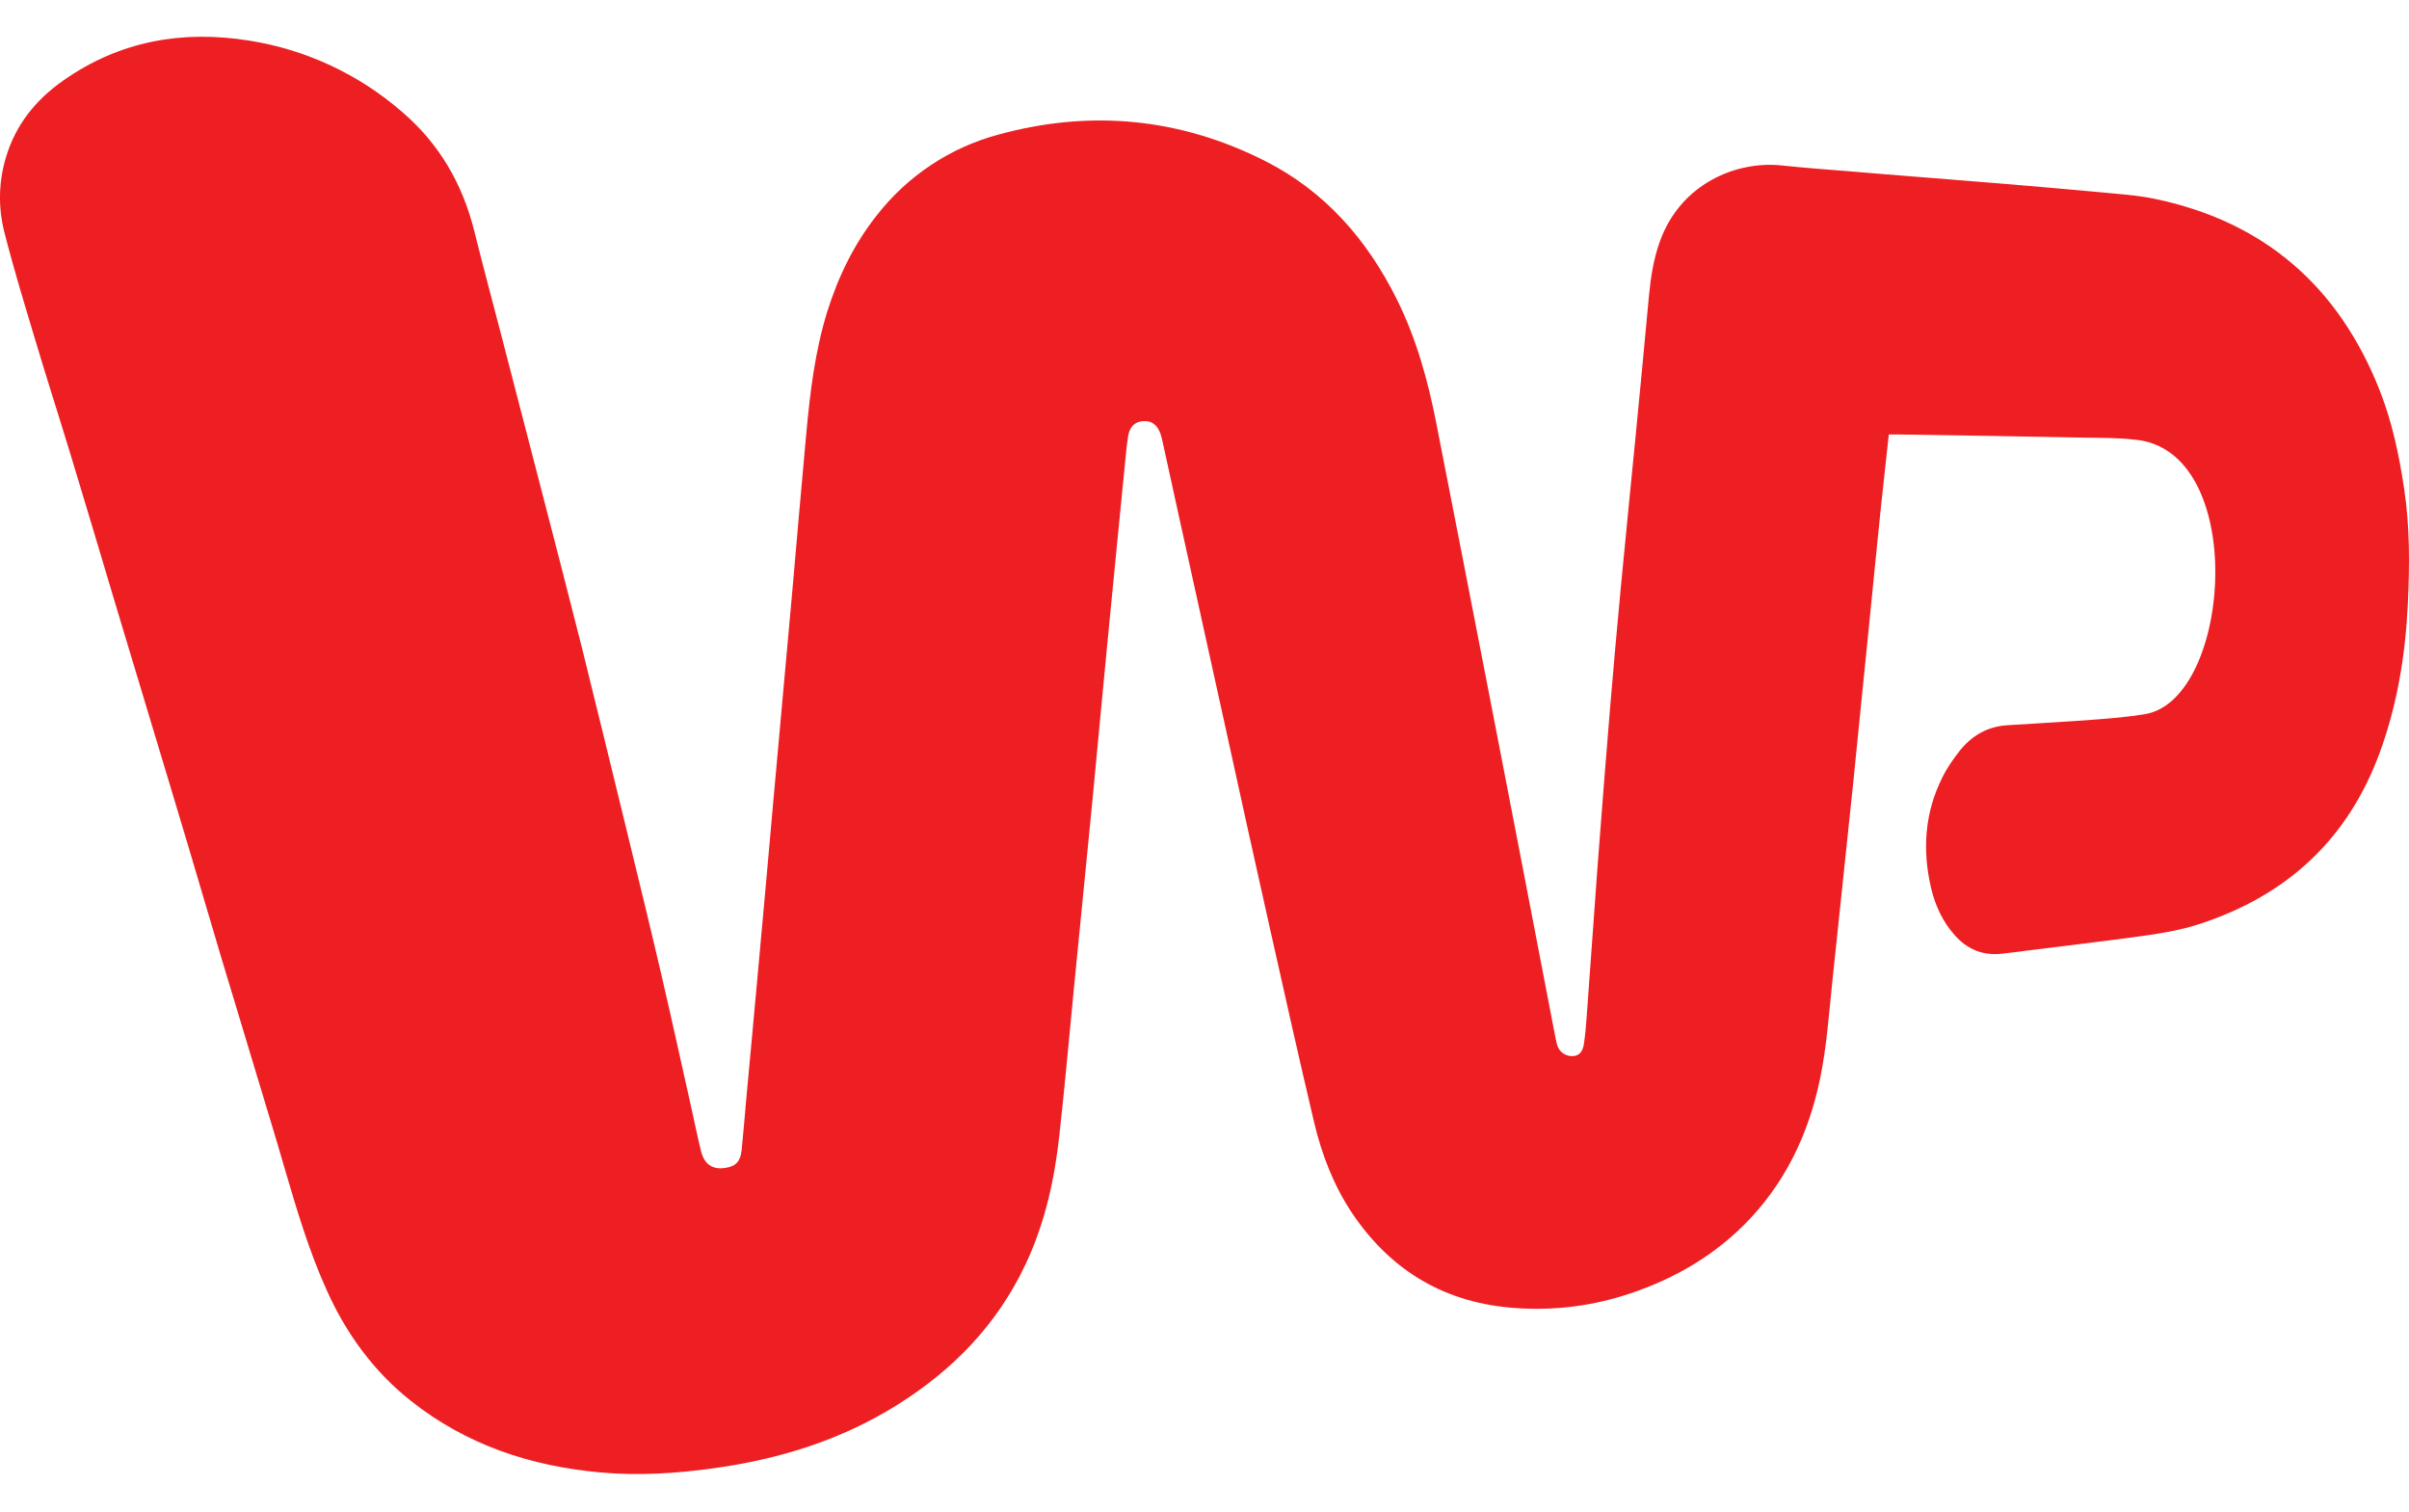 <?xml version="1.0" encoding="UTF-8"?>
<svg width="51px" height="32px" viewBox="0 0 51 32" version="1.1" xmlns="http://www.w3.org/2000/svg" xmlns:xlink="http://www.w3.org/1999/xlink">
    <!-- Generator: sketchtool 63.1 (101010) - https://sketch.com -->
    <title>D610A4C2-D08A-42F8-ACFF-4AE583978123@svg</title>
    <desc>Created with sketchtool.</desc>
    <g id="Page-1" stroke="none" stroke-width="1" fill="none" fill-rule="evenodd">
        <g id="home-ENG" transform="translate(-552, -1489)" fill="#ED1F23">
            <g id="wp" transform="translate(552, 1489.778)">
                <path d="M50.38,7.487 C49.506,5.271 47.92,3.912 45.625,3.433 C45.225,3.349 44.813,3.327 44.403,3.286 C43.757,3.226 43.109,3.17 42.461,3.116 C41.841,3.065 41.221,3.018 40.601,2.966 C40.115,2.929 39.634,2.888 39.15,2.848 C38.68,2.81 38.208,2.777 37.738,2.726 C36.75,2.616 35.57,3.121 35.138,4.341 C35.008,4.706 34.948,5.081 34.911,5.467 C34.819,6.461 34.725,7.452 34.628,8.446 C34.526,9.501 34.417,10.556 34.318,11.613 C34.234,12.495 34.156,13.377 34.082,14.26 C33.989,15.368 33.905,16.474 33.82,17.579 C33.741,18.639 33.669,19.696 33.59,20.754 C33.577,20.942 33.56,21.132 33.533,21.317 C33.51,21.477 33.438,21.56 33.333,21.575 C33.162,21.603 33,21.494 32.961,21.325 C32.924,21.175 32.9,21.023 32.869,20.872 C32.057,16.64 31.236,12.409 30.407,8.179 C30.229,7.275 29.985,6.389 29.573,5.561 C28.944,4.294 28.05,3.273 26.793,2.635 C24.984,1.716 23.089,1.539 21.144,2.069 C20.123,2.342 19.219,2.94 18.568,3.773 C18.083,4.383 17.748,5.073 17.514,5.817 C17.254,6.654 17.151,7.521 17.07,8.39 C16.965,9.528 16.868,10.67 16.767,11.81 L16.369,16.21 C16.265,17.372 16.163,18.533 16.056,19.693 C15.971,20.645 15.88,21.598 15.793,22.549 C15.763,22.889 15.736,23.23 15.701,23.571 C15.674,23.811 15.577,23.911 15.358,23.945 C15.09,23.989 14.911,23.872 14.841,23.591 C14.77,23.301 14.71,23.008 14.645,22.714 C14.431,21.762 14.223,20.807 14.002,19.857 C13.776,18.885 13.539,17.916 13.303,16.947 C12.976,15.607 12.651,14.266 12.318,12.927 C12.042,11.831 11.758,10.738 11.475,9.645 C11.197,8.566 10.914,7.485 10.635,6.405 C10.437,5.644 10.233,4.881 10.042,4.119 C9.791,3.107 9.292,2.254 8.502,1.582 C7.589,0.79 6.472,0.271 5.278,0.082 C3.864,-0.145 2.538,0.086 1.343,0.924 C0.763,1.329 0.333,1.856 0.125,2.555 C-0.029,3.067 -0.041,3.61 0.09,4.128 C0.277,4.866 0.498,5.591 0.716,6.318 C0.974,7.186 1.252,8.048 1.516,8.916 C1.824,9.93 2.125,10.944 2.428,11.958 C2.694,12.845 2.962,13.731 3.23,14.62 C3.494,15.495 3.757,16.367 4.018,17.243 L4.671,19.448 C4.917,20.269 5.166,21.088 5.414,21.91 C5.622,22.603 5.836,23.294 6.037,23.992 C6.288,24.853 6.547,25.716 6.917,26.535 C7.331,27.457 7.91,28.251 8.698,28.877 C9.876,29.81 11.232,30.257 12.7,30.391 C13.507,30.465 14.312,30.415 15.114,30.303 C16.498,30.111 17.812,29.707 19.01,28.953 C20.17,28.223 21.1,27.273 21.7,26.01 C22.12,25.13 22.326,24.194 22.43,23.23 C22.542,22.219 22.632,21.204 22.731,20.19 L23.129,16.15 C23.235,15.051 23.335,13.953 23.442,12.856 C23.563,11.598 23.688,10.34 23.812,9.082 C23.832,8.882 23.849,8.679 23.879,8.479 C23.909,8.267 24.011,8.157 24.182,8.139 C24.374,8.119 24.495,8.203 24.57,8.408 C24.587,8.461 24.6,8.514 24.612,8.57 L24.952,10.121 C25.287,11.649 25.623,13.173 25.961,14.699 C26.264,16.08 26.567,17.462 26.878,18.844 C27.188,20.226 27.496,21.606 27.821,22.982 C27.983,23.665 28.234,24.316 28.623,24.9 C29.466,26.154 30.633,26.821 32.116,26.914 C32.862,26.965 33.612,26.879 34.328,26.662 C35.298,26.365 36.173,25.892 36.906,25.168 C37.778,24.304 38.29,23.241 38.536,22.037 C38.672,21.372 38.719,20.695 38.789,20.024 C38.936,18.637 39.082,17.25 39.227,15.86 C39.346,14.694 39.459,13.527 39.579,12.361 C39.659,11.57 39.735,10.779 39.817,9.988 C39.872,9.475 39.927,8.963 39.987,8.42 L40.227,8.42 C41.549,8.44 42.868,8.461 44.189,8.487 C44.518,8.492 44.848,8.49 45.174,8.527 C47.61,8.714 47.258,14.027 45.414,14.339 C45.057,14.399 44.694,14.429 44.334,14.456 C43.72,14.503 43.104,14.535 42.49,14.575 C42.075,14.602 41.743,14.795 41.487,15.117 C41.351,15.29 41.221,15.477 41.124,15.672 C40.744,16.428 40.692,17.222 40.886,18.036 C40.972,18.396 41.129,18.733 41.378,19.014 C41.648,19.322 41.984,19.458 42.388,19.41 C42.578,19.39 42.768,19.365 42.958,19.34 C43.698,19.247 44.438,19.159 45.178,19.06 C45.652,18.996 46.128,18.928 46.584,18.776 C48.405,18.177 49.699,17.006 50.38,15.156 C50.75,14.146 50.922,13.099 50.974,12.032 C51.014,11.21 51.021,10.385 50.897,9.567 C50.79,8.854 50.644,8.157 50.38,7.487 L50.38,7.487 Z" id="Path"></path>
            </g>
        </g>
    </g>
</svg>
